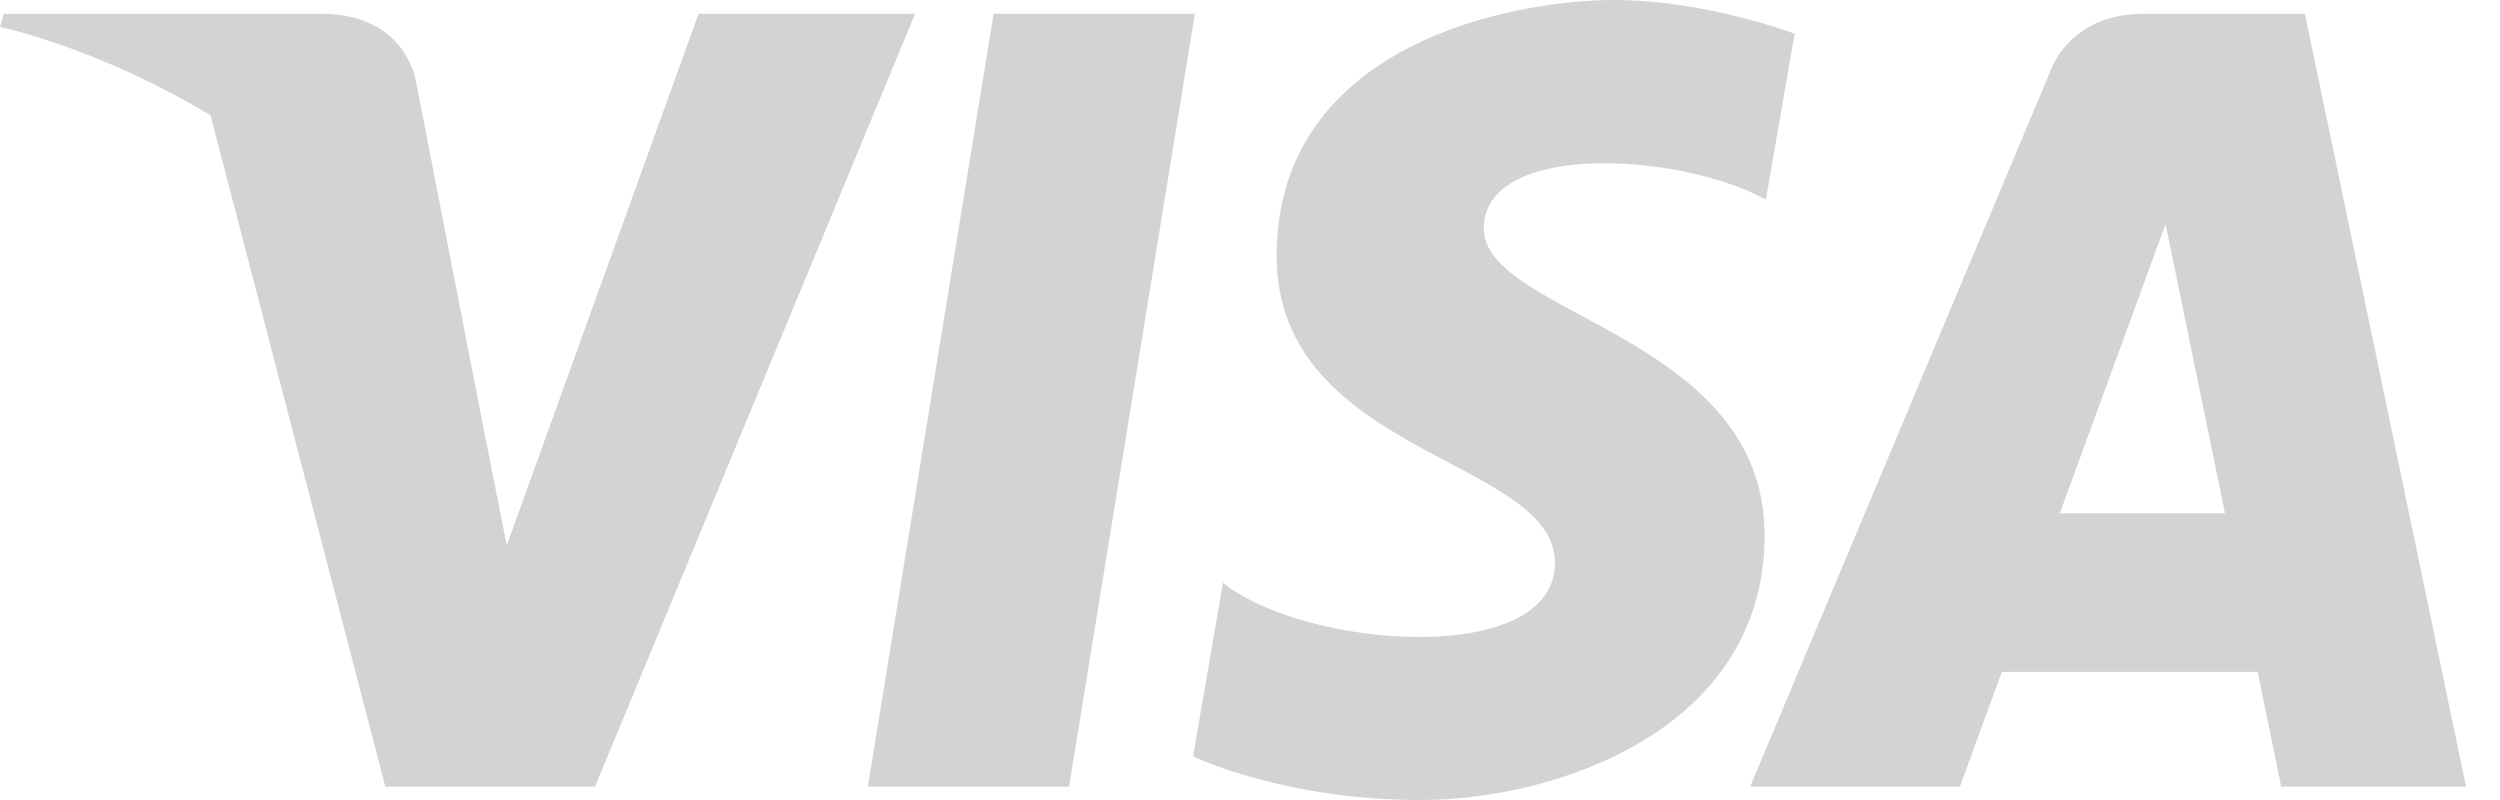 <svg width="50" height="16" viewBox="0 0 50 16" fill="none" xmlns="http://www.w3.org/2000/svg">
<path d="M21.381 15.733H17.357L19.872 0.276H23.897L21.381 15.733ZM13.971 0.276L10.135 10.908L9.681 8.618L9.681 8.619L8.327 1.668C8.327 1.668 8.163 0.276 6.418 0.276H0.075L0.001 0.538C0.001 0.538 1.941 0.941 4.21 2.305L7.707 15.734H11.9L18.302 0.276H13.971ZM45.624 15.733H49.32L46.098 0.276H42.863C41.369 0.276 41.005 1.428 41.005 1.428L35.003 15.733H39.198L40.037 13.437H45.153L45.624 15.733ZM41.196 10.266L43.311 4.481L44.5 10.266H41.196ZM35.318 3.993L35.892 0.674C35.892 0.674 34.12 0 32.273 0C30.276 0 25.533 0.873 25.533 5.117C25.533 9.11 31.099 9.16 31.099 11.258C31.099 13.355 26.107 12.979 24.459 11.656L23.861 15.127C23.861 15.127 25.658 16 28.403 16C31.149 16 35.292 14.578 35.292 10.708C35.292 6.689 29.676 6.315 29.676 4.568C29.677 2.82 33.596 3.044 35.318 3.993Z" fill="#D1D3D4"/>
</svg>
